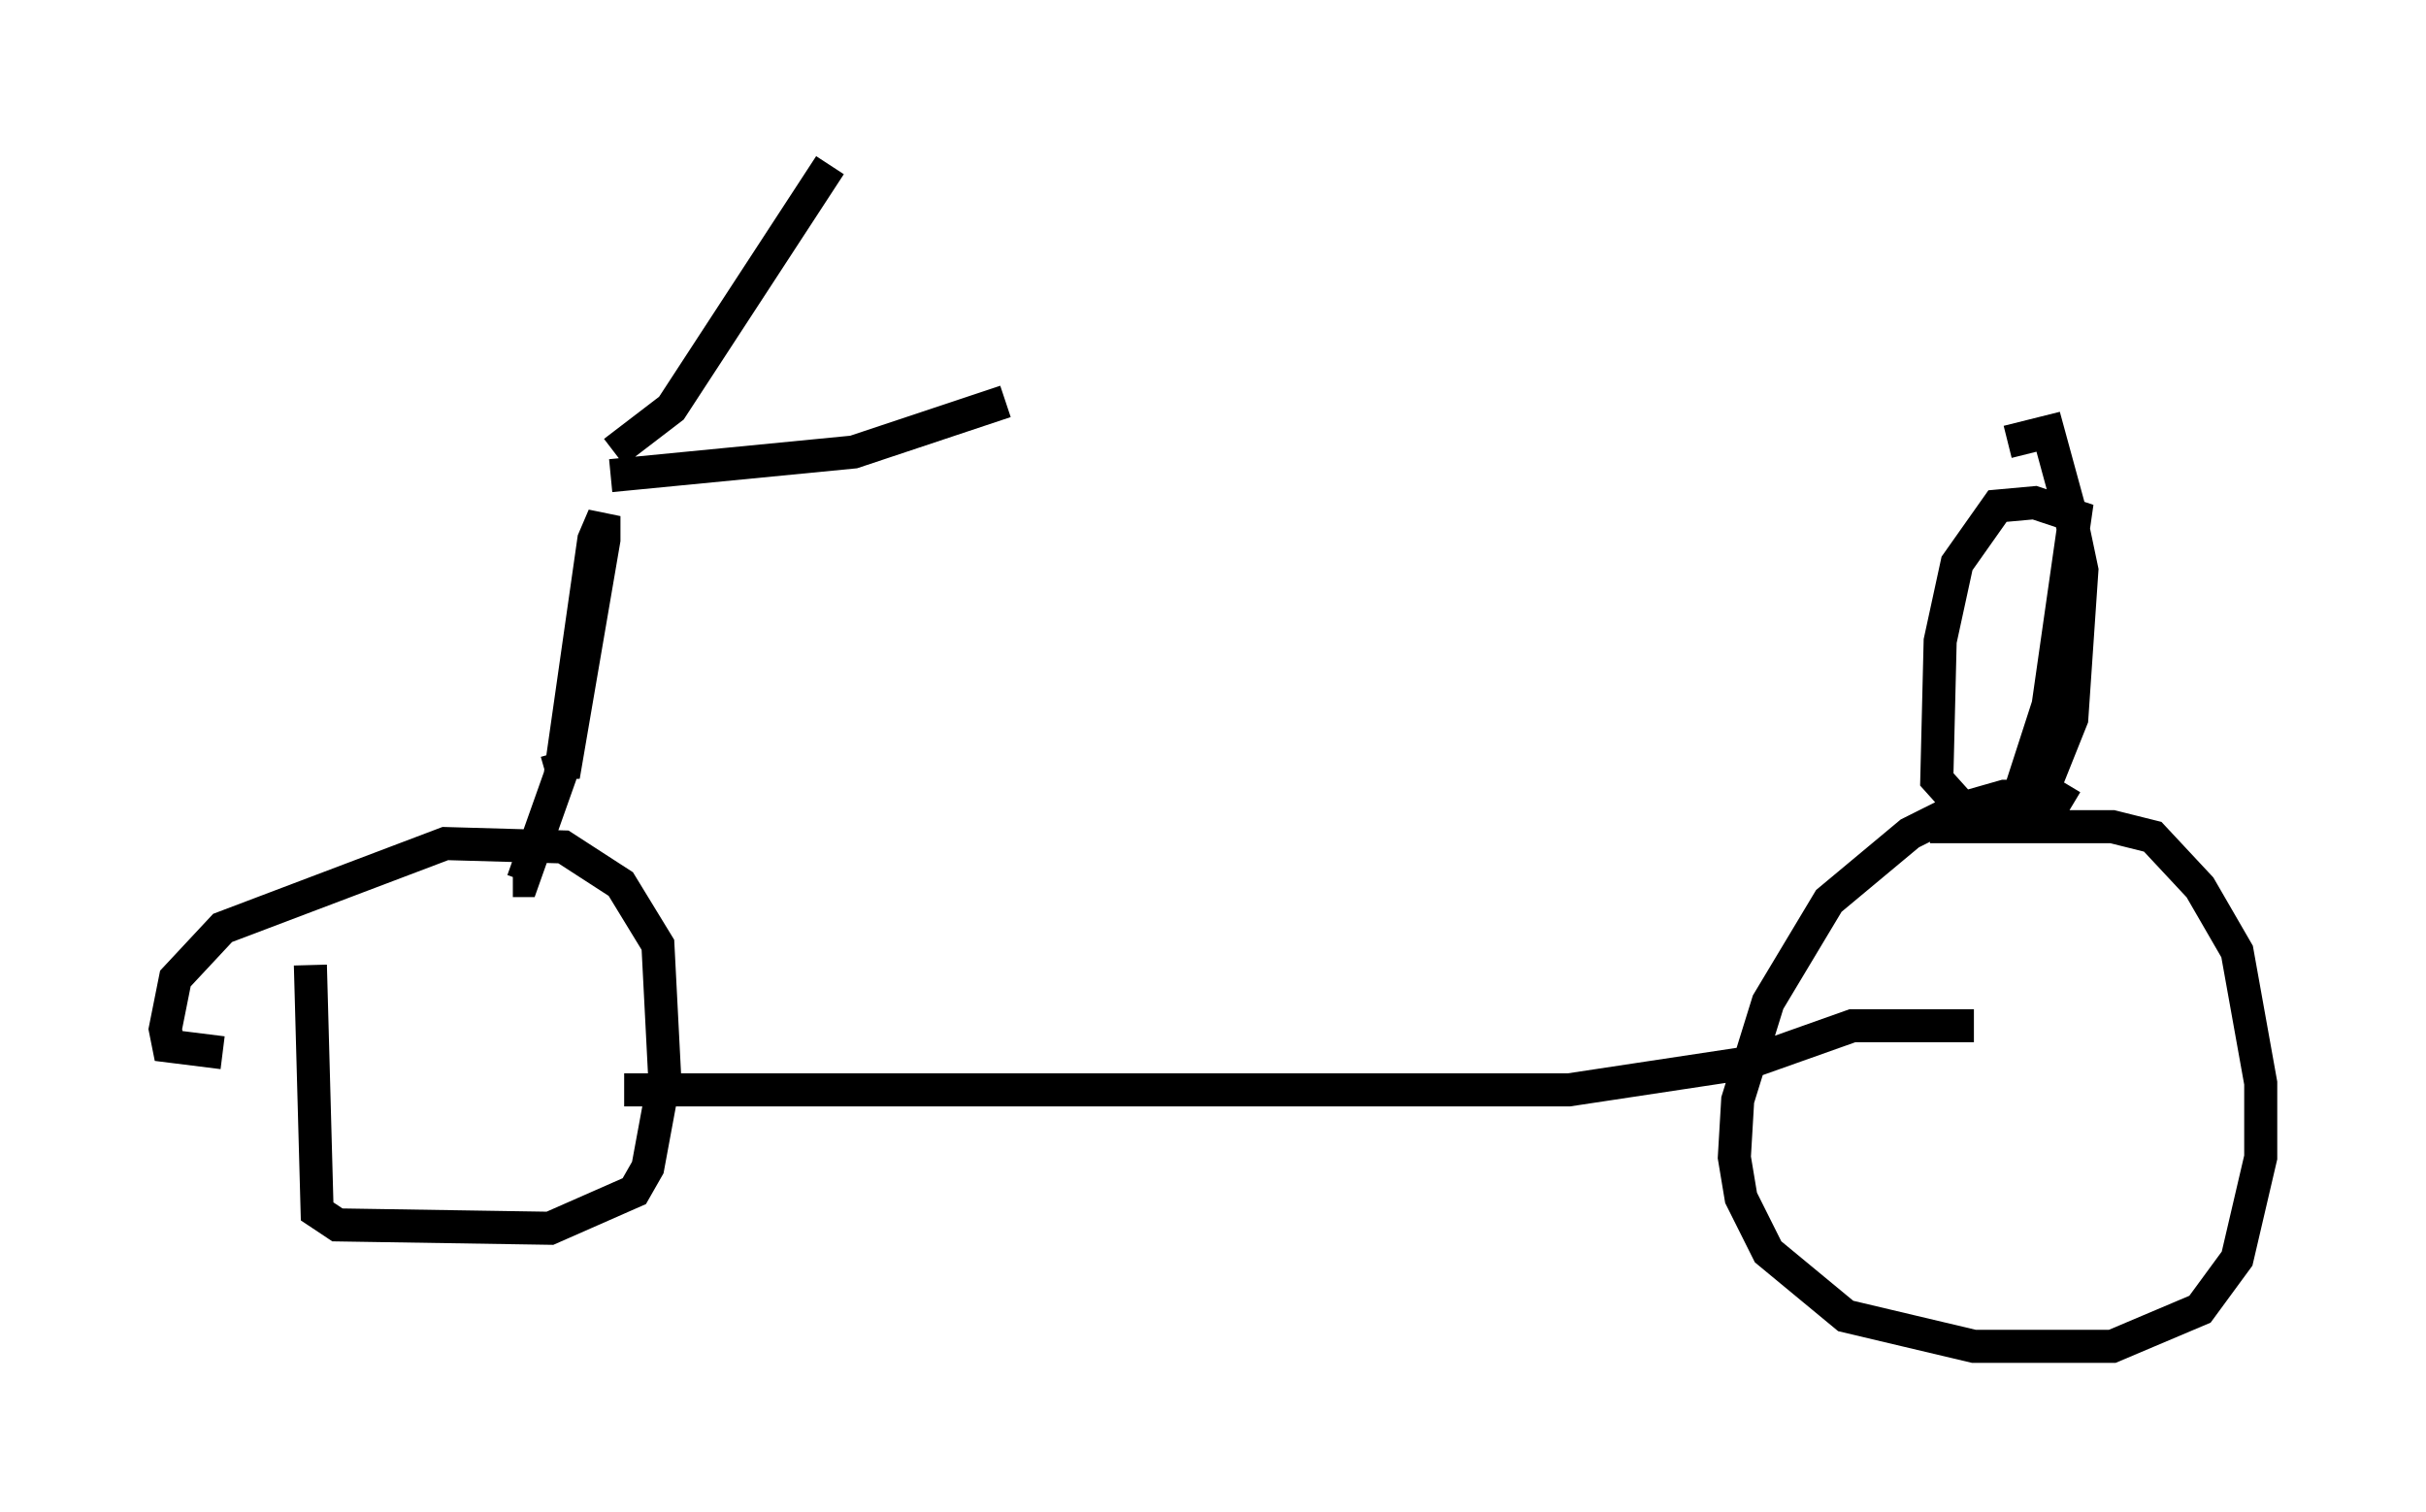 <?xml version="1.0" encoding="utf-8" ?>
<svg baseProfile="full" height="45.73" version="1.1" width="73.394" xmlns="http://www.w3.org/2000/svg" xmlns:ev="http://www.w3.org/2001/xml-events" xmlns:xlink="http://www.w3.org/1999/xlink"><defs /><rect fill="white" height="45.73" width="73.394" x="0" y="0" /><path d="M8.573, 29.704 m0.817, -0.51 l0.204, 7.452 0.613, 0.408 l6.431, 0.102 2.552, -1.123 l0.408, -0.715 0.51, -2.756 l-0.204, -3.981 -1.123, -1.838 l-1.735, -1.123 -3.573, -0.102 l-6.738, 2.552 -1.429, 1.531 l-0.306, 1.531 0.102, 0.51 l1.633, 0.204 m12.148, 1.123 l28.584, 0.0 5.41, -0.817 l3.165, -1.123 3.675, 0.0 m2.96, -6.635 l-0.51, -0.306 -1.531, 0.0 l-1.429, 0.408 -1.429, 0.715 l-2.45, 2.042 -1.838, 3.063 l-0.919, 2.96 -0.102, 1.735 l0.204, 1.225 0.817, 1.633 l2.348, 1.94 3.879, 0.919 l4.185, 0.0 2.654, -1.123 l1.123, -1.531 0.715, -3.063 l0.0, -2.246 -0.715, -3.981 l-1.123, -1.94 -1.429, -1.531 l-1.225, -0.306 -5.513, 0.0 m2.45, -0.204 l1.123, -3.471 0.817, -5.717 l-1.225, -0.408 -1.123, 0.102 l-1.225, 1.735 -0.51, 2.348 l-0.102, 4.185 0.919, 1.021 l1.225, 0.0 1.123, -0.817 l0.817, -2.042 0.306, -4.492 l-0.408, -1.94 -0.613, -2.246 l-1.225, 0.306 m-43.896, 9.392 l0.204, 0.715 1.225, -7.146 l0.0, -0.715 -0.306, 0.715 l-1.021, 7.146 -1.123, 3.165 l-0.306, 0.0 m2.96, -12.25 l7.35, -0.715 4.594, -1.531 m-11.842, 1.531 l1.735, -1.327 4.798, -7.35 " fill="none" stroke="black" stroke-width="1" /></svg>